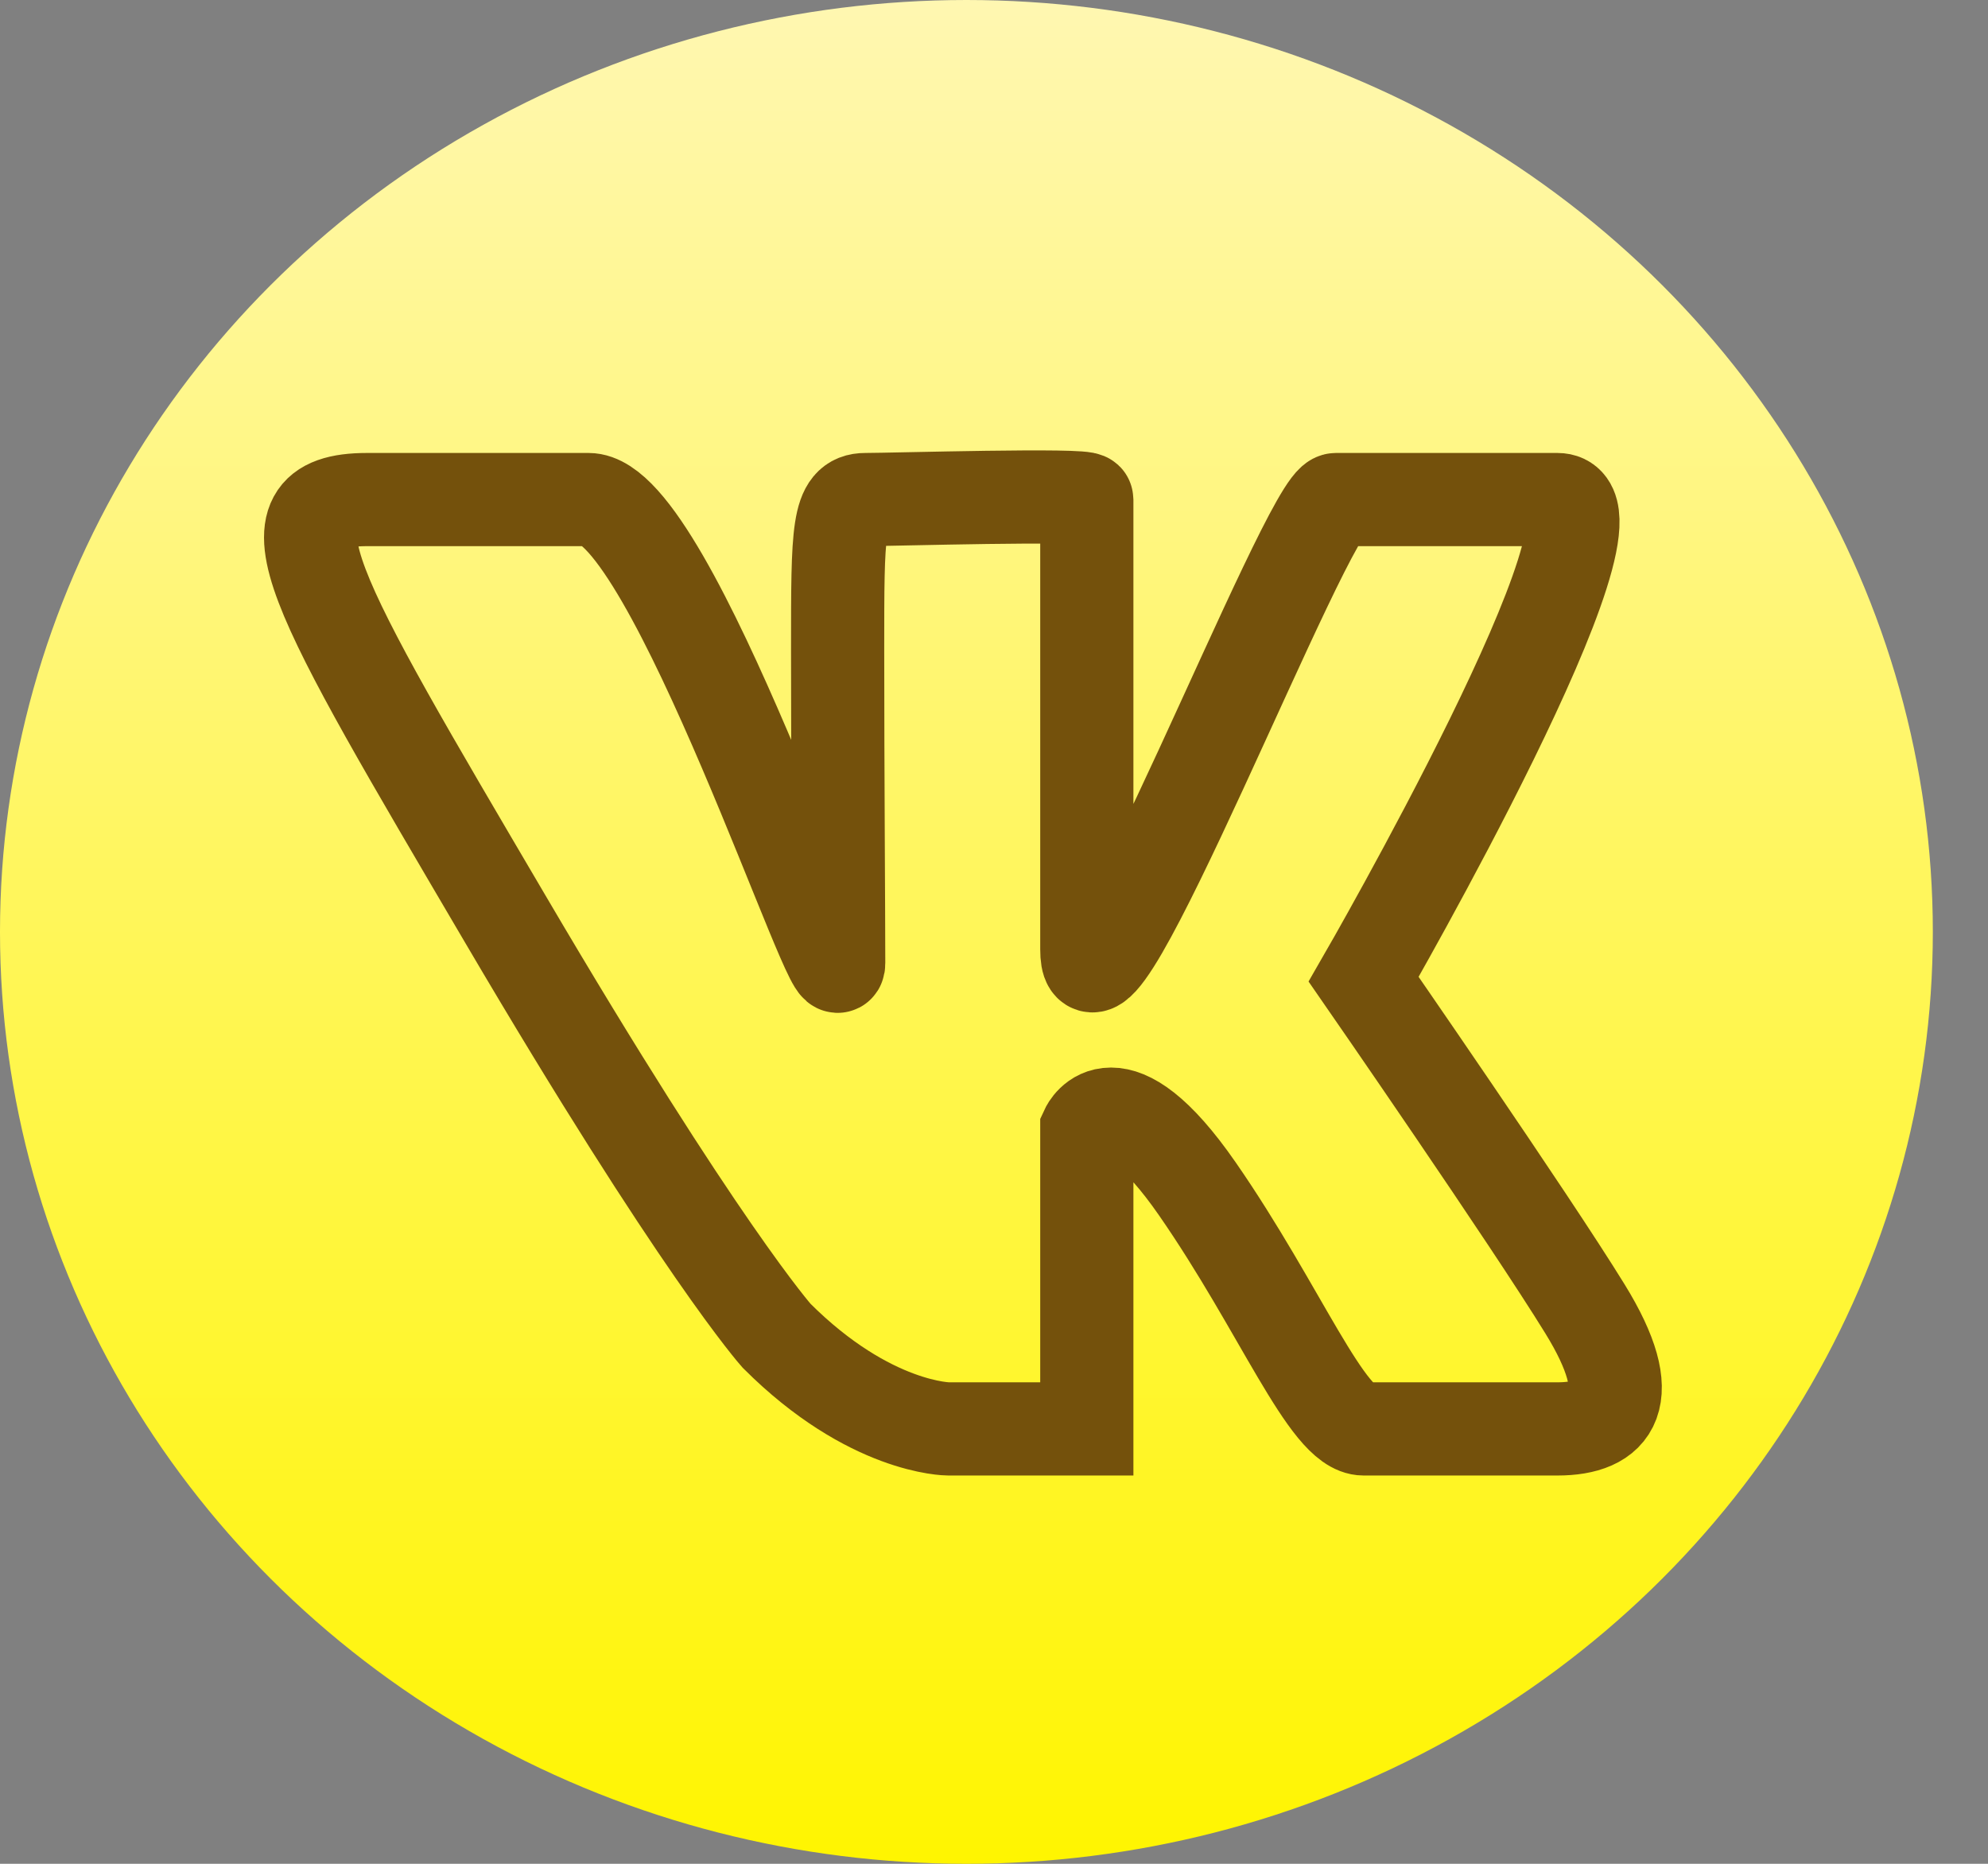 <svg width="32" height="30" viewBox="0 0 32 30" fill="none" xmlns="http://www.w3.org/2000/svg">
<rect x="0" y="0" width="32" height="30" fill="#808080" stroke="none"/>
<ellipse cx="15.556" cy="15" rx="15.556" ry="15" fill="url(#paint0_linear)"/>
<path d="M13.929 8.041C14.374 8.041 17.494 7.948 17.494 8.041V15.279C17.494 17.21 21.058 8.041 21.504 8.041H25.069C26.405 8.041 21.95 15.762 21.95 15.762C21.95 15.762 24.623 19.622 25.514 21.07C26.405 22.517 25.96 23 25.069 23H21.95C21.363 23 20.613 21.07 19.276 19.14C17.939 17.209 17.494 18.175 17.494 18.175V23H15.266C15.266 23 14 23 12.5 21.5C12.5 21.5 11.255 20.105 8.136 14.797C5.017 9.489 4.126 8.041 5.908 8.041L9.473 8.041C10.81 8.041 13.5 16.29 13.5 15.5C13.5 14.71 13.483 12.384 13.483 10.454C13.483 8.524 13.483 8.041 13.929 8.041Z" stroke="#74510C" stroke-width="1.5"/>
<defs>
<linearGradient id="paint0_linear" x1="15.556" y1="0" x2="15.556" y2="30" gradientUnits="userSpaceOnUse">
<stop stop-color="#FFF7B1"/>
<stop offset="1" stop-color="#FFF500"/>
</linearGradient>
</defs>
</svg>
